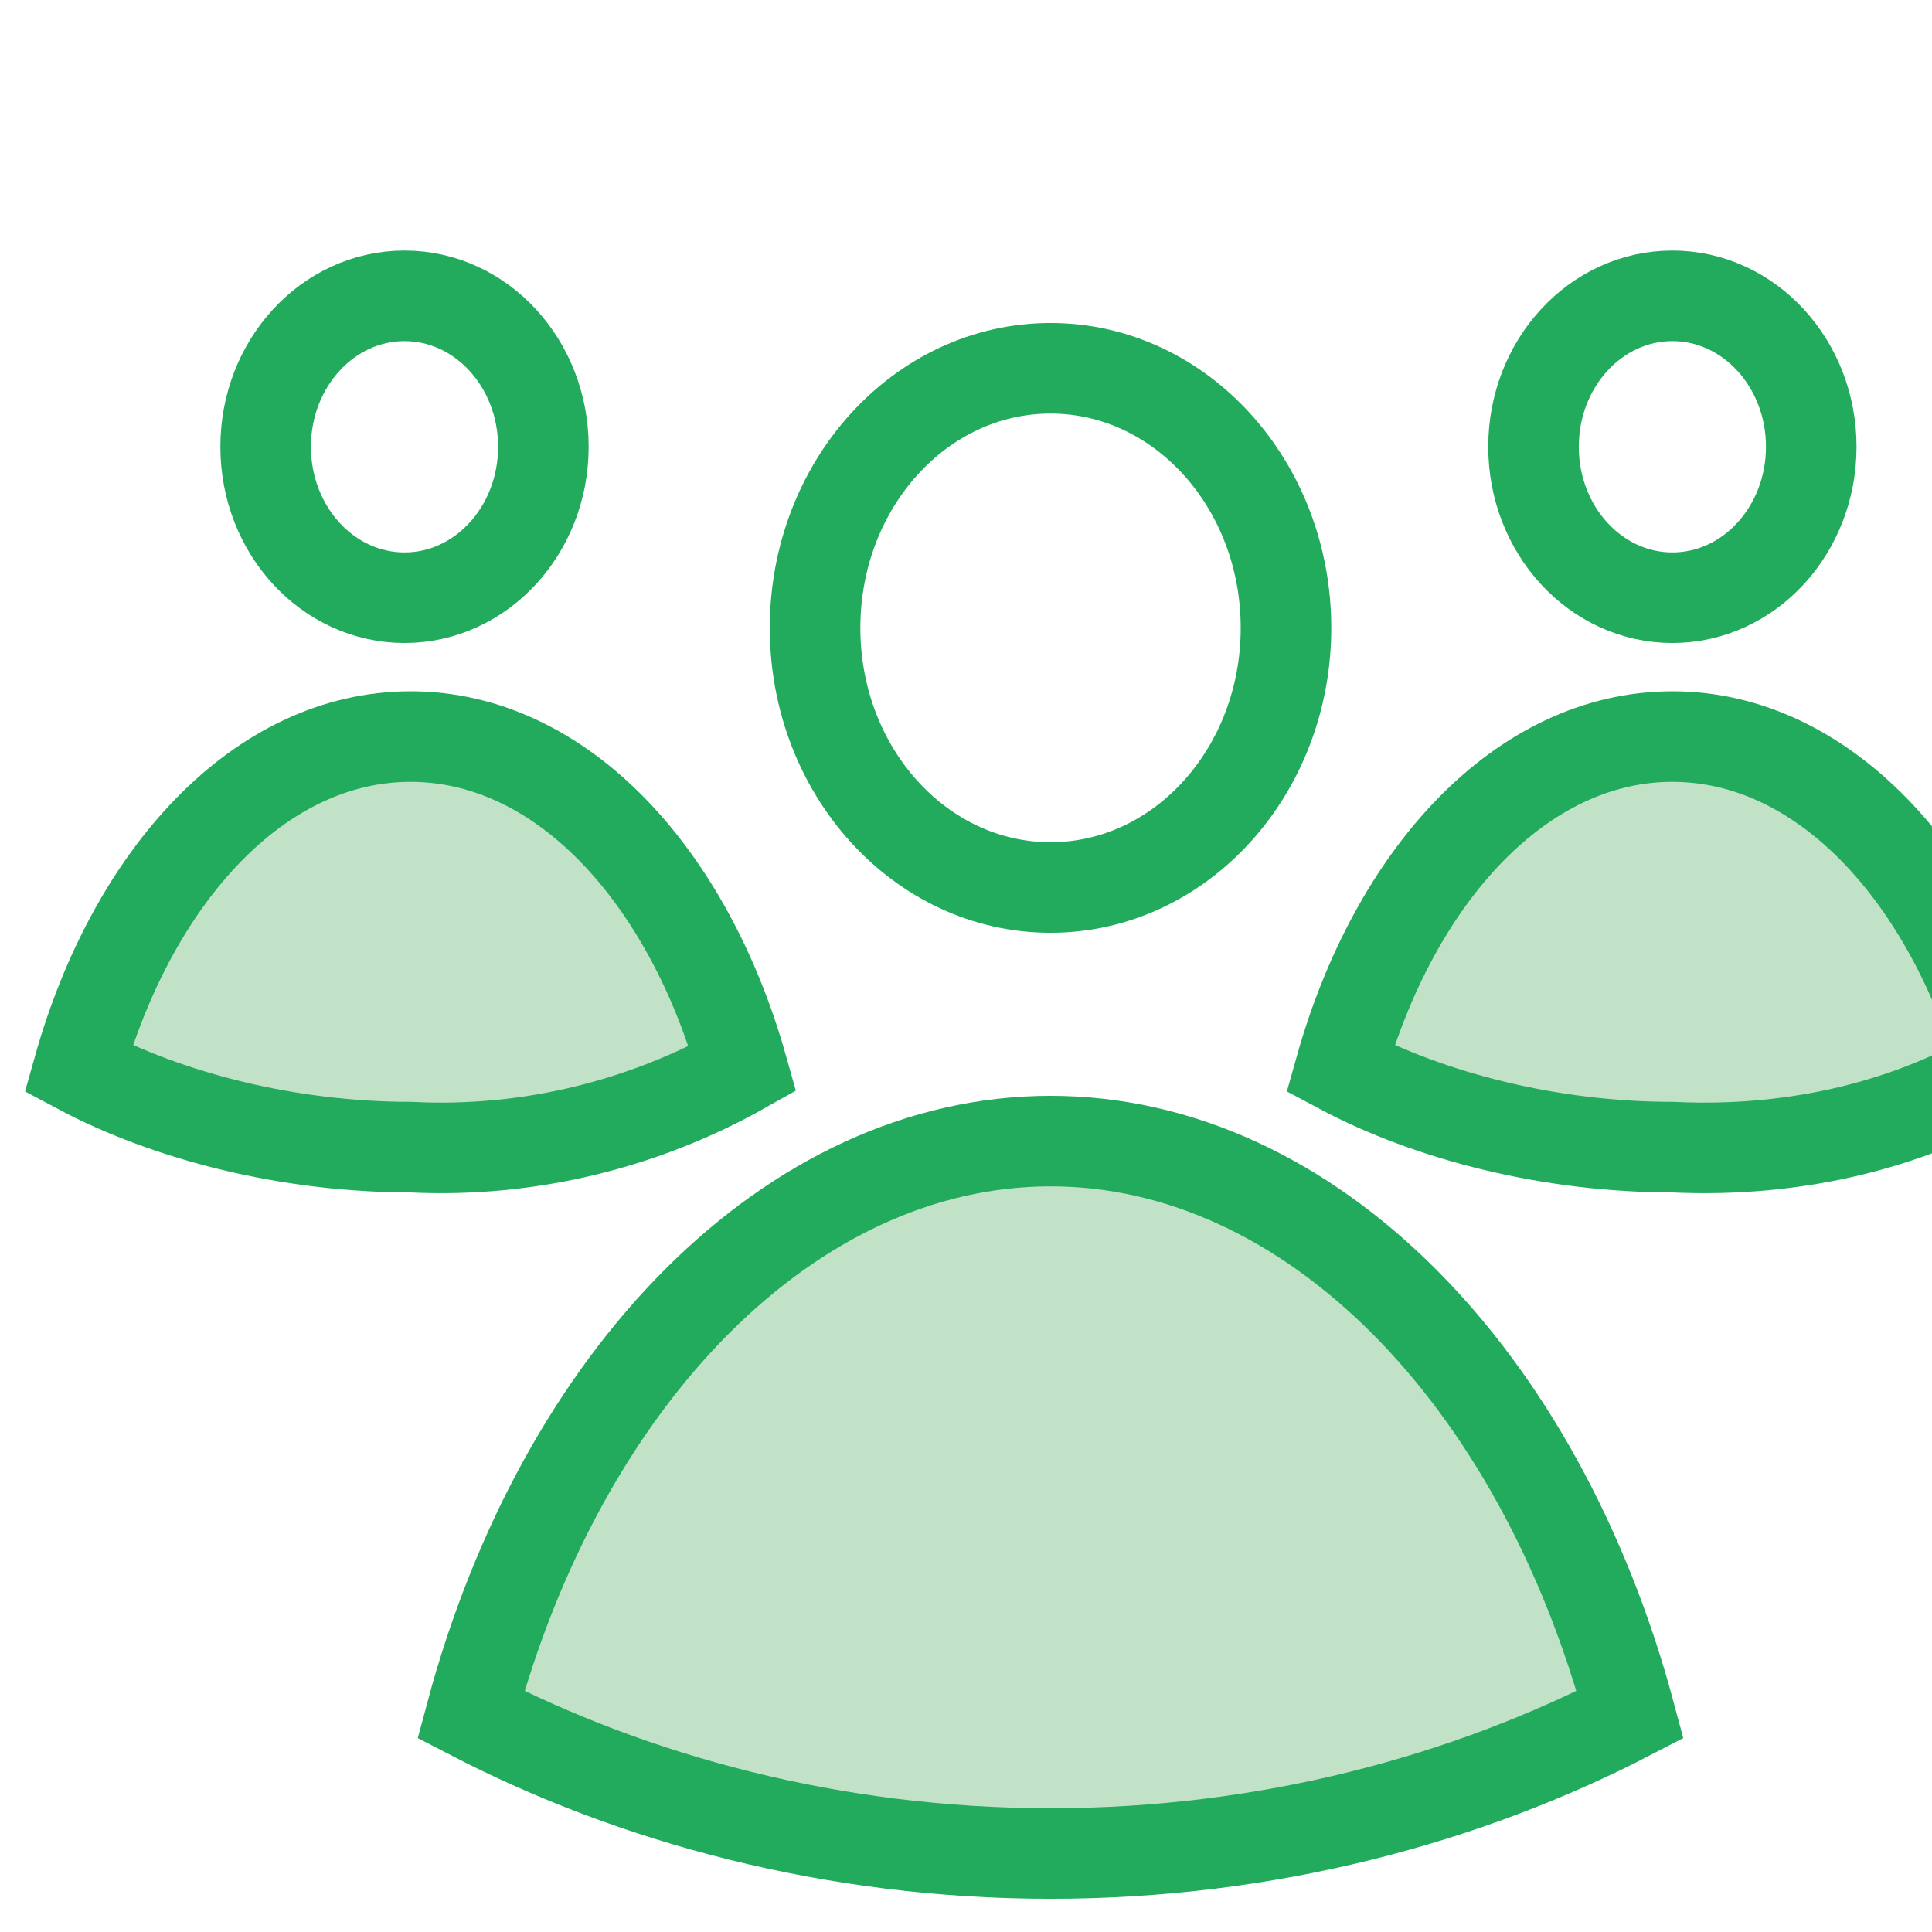 <?xml version="1.0" encoding="utf-8"?>
<!-- Generator: Adobe Illustrator 19.1.0, SVG Export Plug-In . SVG Version: 6.00 Build 0)  -->
<svg version="1.1" id="Layer_1" xmlns="http://www.w3.org/2000/svg" xmlns:xlink="http://www.w3.org/1999/xlink" x="0px" y="0px"
	 viewBox="-289 381 32 32" style="enable-background:new -289 381 32 32;" xml:space="preserve">
<style type="text/css">
	.st0{fill:#C2E2C8;stroke:#23AB5D;stroke-width:1.5;stroke-miterlimit:10;}
	.st1{fill:none;stroke:#23AB5D;stroke-width:1.5;stroke-miterlimit:10;}
</style>
<g>
	<path class="st0" d="M-262,409.4c-1.5-5.6-5.3-9.5-9.6-9.5s-8.1,3.9-9.6,9.5c2.7,1.4,6,2.3,9.6,2.3
		C-268,411.7-264.7,410.8-262,409.4z"/>
	<ellipse class="st1" cx="-271.6" cy="391.4" rx="3.9" ry="4.3"/>
	<path class="st0" d="M-255.8,398.7c-0.9-3.2-3-5.5-5.5-5.5c-2.5,0-4.6,2.3-5.5,5.5c1.5,0.8,3.5,1.3,5.5,1.3
		C-259.2,400.1-257.3,399.6-255.8,398.7z"/>
	<ellipse class="st1" cx="-261.3" cy="388.4" rx="2.3" ry="2.5"/>
	<path class="st0" d="M-276.7,398.7c-0.9-3.2-3-5.5-5.5-5.5c-2.5,0-4.6,2.3-5.5,5.5c1.5,0.8,3.5,1.3,5.5,1.3
		C-280.2,400.1-278.3,399.6-276.7,398.7z"/>
	<ellipse class="st1" cx="-282.3" cy="388.4" rx="2.3" ry="2.5"/>
</g>
</svg>
